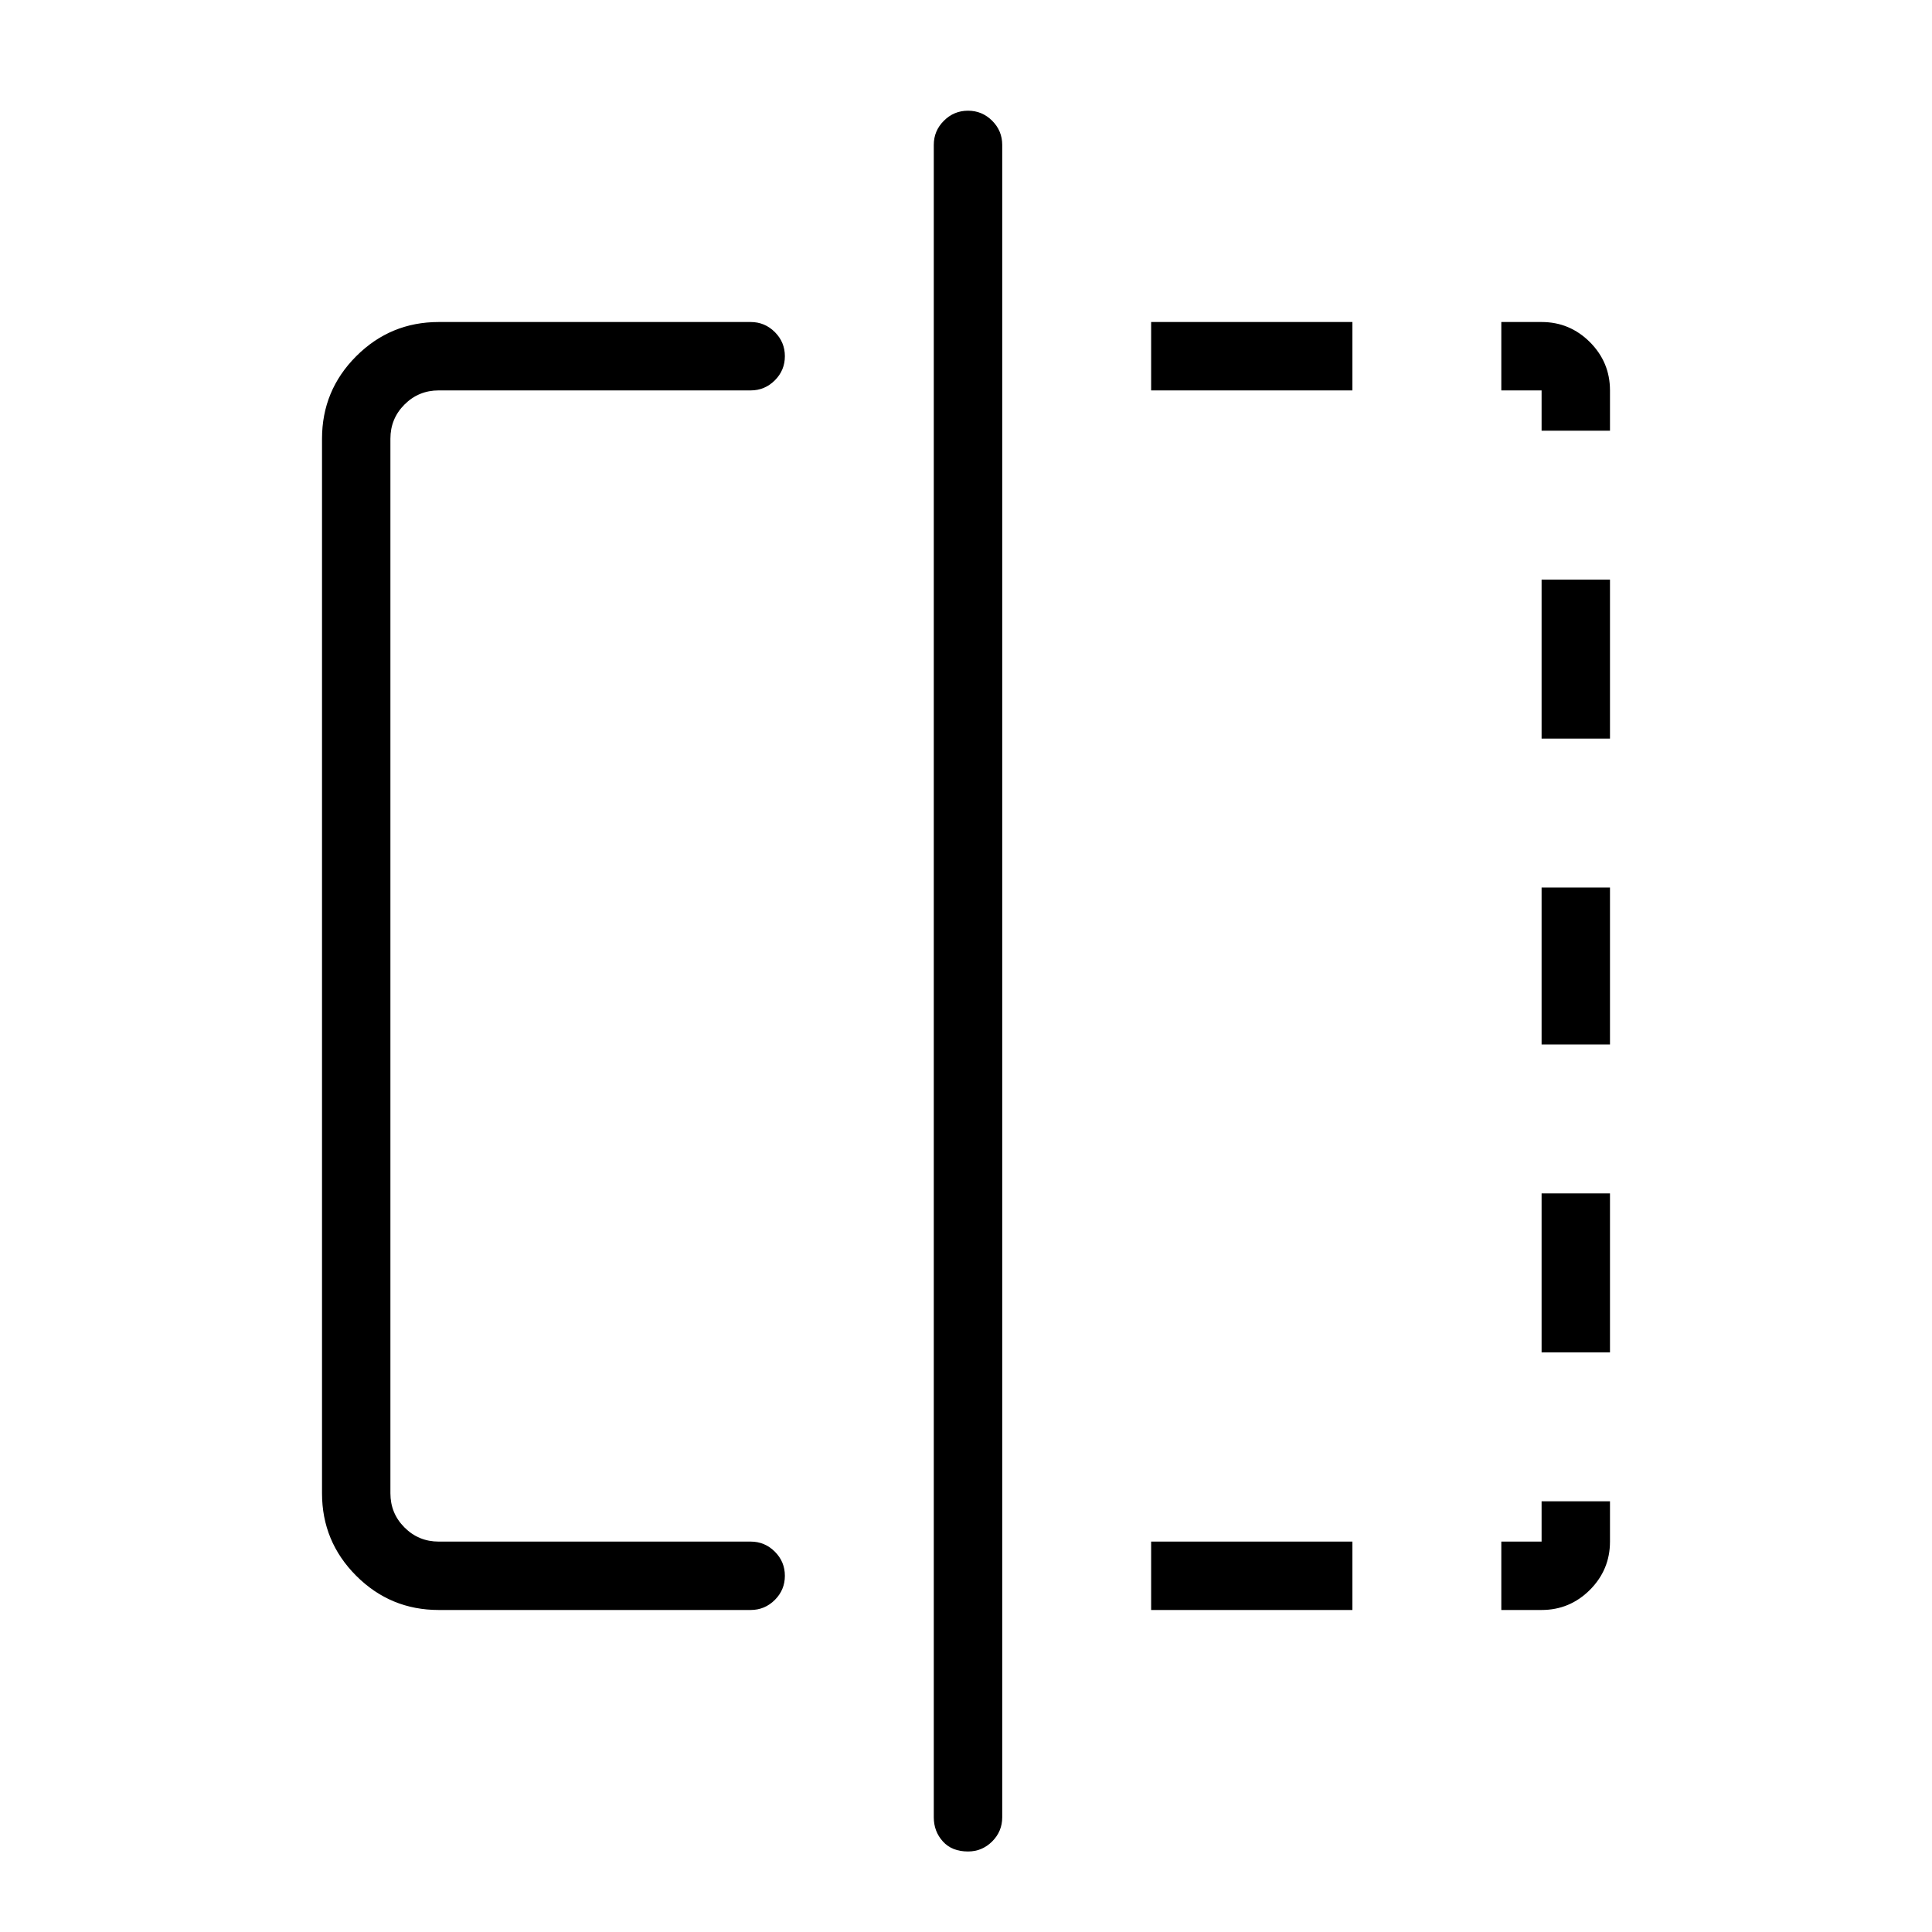 <svg xmlns="http://www.w3.org/2000/svg" height="40" width="40"><path d="M9.083 33.333q-1 0-1.708-.708t-.708-1.708V9.083q0-1 .708-1.708t1.708-.708h6.459q.291 0 .5.208.208.208.208.5 0 .292-.208.5-.209.208-.5.208H9.083q-.416 0-.708.292t-.292.708v21.834q0 .416.292.708t.708.292h6.459q.291 0 .5.208.208.208.208.5 0 .292-.208.5-.209.208-.5.208Zm10.959 5q-.334 0-.521-.208-.188-.208-.188-.5V3q0-.292.209-.5.208-.208.5-.208.291 0 .5.208.208.208.208.5v34.625q0 .292-.208.5-.209.208-.5.208Zm11.875-30.25h-.834V6.667h.834q.583 0 1 .416.416.417.416 1v.834h-1.416Zm0 13.542v-3.25h1.416v3.25Zm0 11.708h-.834v-1.416h.834v-.834h1.416v.834q0 .583-.416 1-.417.416-1 .416Zm0-18.041V12h1.416v3.292Zm0 12.708v-3.292h1.416V28Zm-8.084 5.333v-1.416H28v1.416Zm0-25.25V6.667H28v1.416Z"/></svg>